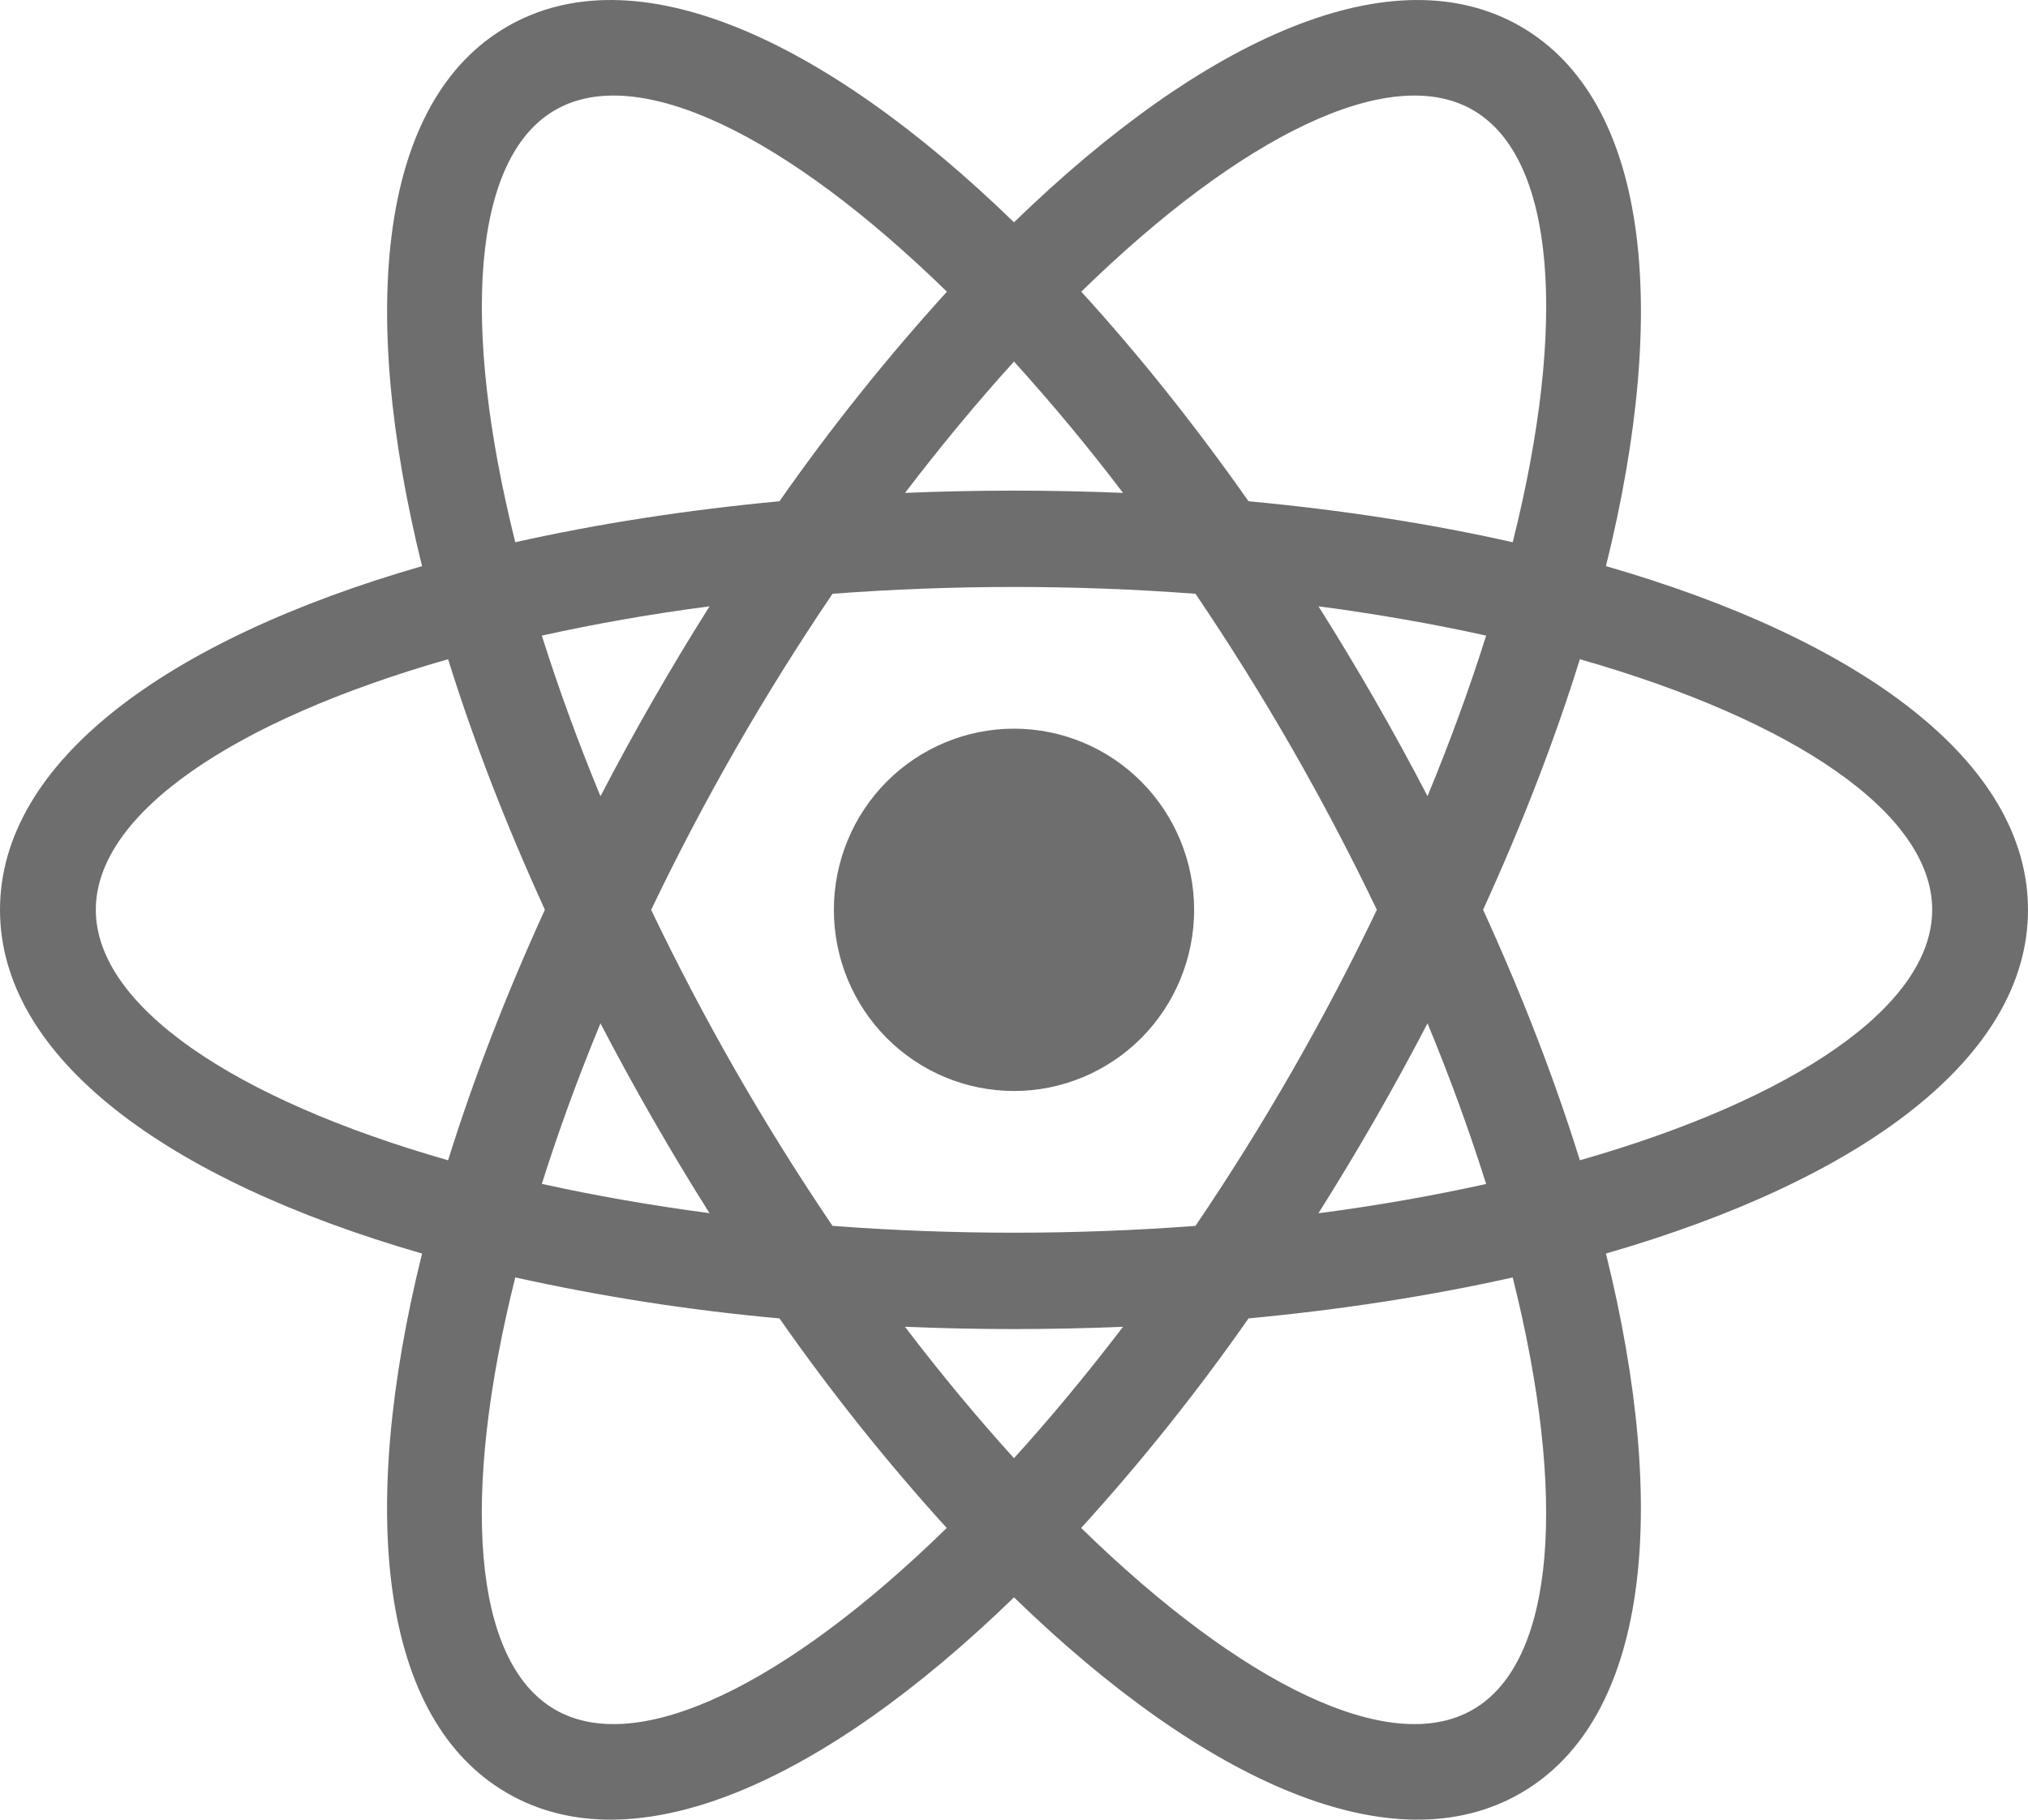 <svg width="78" height="70" viewBox="0 0 78 70" fill="none" xmlns="http://www.w3.org/2000/svg">
<path d="M48.021 50.717C46.048 53.539 43.898 56.232 41.583 58.779C47.745 64.795 53.479 67.612 56.656 65.762C59.84 63.916 60.278 57.515 58.181 49.141C55.038 49.846 51.622 50.379 48.021 50.717ZM43.194 51.039C40.399 51.156 37.601 51.156 34.806 51.039C36.196 52.863 37.6 54.553 39 56.095C40.4 54.553 41.801 52.863 43.194 51.039ZM61.767 21.778C71.588 24.61 78 29.317 78 35C78 40.682 71.588 45.39 61.767 48.222C64.236 58.193 63.392 66.133 58.502 68.972C53.608 71.816 46.348 68.583 39 61.448C31.652 68.583 24.392 71.816 19.498 68.972C14.608 66.133 13.76 58.193 16.233 48.222C6.412 45.39 0 40.682 0 35C0 29.317 6.412 24.61 16.233 21.778C13.764 11.807 14.608 3.867 19.498 1.028C24.392 -1.815 31.652 1.417 39 8.552C46.348 1.417 53.608 -1.815 58.502 1.028C63.392 3.867 64.24 11.807 61.767 21.778ZM58.181 20.859C60.282 12.482 59.84 6.084 56.659 4.238C53.479 2.388 47.745 5.205 41.587 11.221C43.765 13.605 45.932 16.314 48.021 19.283C51.625 19.617 55.038 20.151 58.181 20.859ZM19.819 49.141C17.718 57.519 18.16 63.916 21.341 65.762C24.521 67.612 30.255 64.795 36.413 58.779C34.1 56.232 31.951 53.539 29.979 50.717C26.562 50.41 23.169 49.883 19.819 49.141ZM34.806 18.961C37.601 18.845 40.399 18.845 43.194 18.961C41.869 17.217 40.47 15.531 39 13.909C37.6 15.451 36.199 17.141 34.806 18.965V18.961ZM29.979 19.283C31.953 16.461 34.105 13.768 36.42 11.221C30.255 5.205 24.517 2.388 21.344 4.238C18.16 6.084 17.722 12.485 19.819 20.859C22.962 20.154 26.378 19.621 29.979 19.283ZM45.98 47.158C48.603 43.286 50.935 39.222 52.956 35C50.935 30.778 48.603 26.714 45.98 22.842C41.333 22.492 36.667 22.492 32.02 22.842C29.397 26.714 27.065 30.778 25.044 35C27.065 39.222 29.397 43.286 32.02 47.158C36.667 47.508 41.333 47.508 45.98 47.158ZM50.711 46.673C52.978 46.376 55.134 45.994 57.16 45.546C56.498 43.454 55.745 41.393 54.905 39.367C53.608 41.858 52.209 44.294 50.711 46.669V46.673ZM27.289 23.324C25.022 23.62 22.866 24.002 20.84 24.451C21.466 26.437 22.218 28.506 23.095 30.63C24.392 28.139 25.791 25.702 27.289 23.327V23.324ZM20.84 45.542C22.866 45.99 25.022 46.369 27.289 46.669C25.791 44.294 24.392 41.858 23.095 39.367C22.218 41.487 21.466 43.555 20.84 45.542ZM17.235 44.634C18.197 41.542 19.447 38.303 20.957 34.996C19.447 31.69 18.197 28.45 17.235 25.359C8.973 27.72 3.685 31.304 3.685 34.996C3.685 38.688 8.973 42.273 17.235 44.634ZM57.16 24.451C55.134 24.002 52.978 23.624 50.711 23.324C52.209 25.699 53.608 28.135 54.905 30.626C55.782 28.506 56.534 26.437 57.16 24.451ZM60.764 25.359C59.803 28.45 58.553 31.69 57.042 34.996C58.553 38.303 59.803 41.542 60.764 44.634C69.027 42.273 74.315 38.688 74.315 34.996C74.315 31.304 69.027 27.72 60.764 25.359ZM39 41.969C38.09 41.969 37.189 41.788 36.349 41.438C35.508 41.088 34.744 40.575 34.101 39.928C33.458 39.281 32.947 38.512 32.599 37.667C32.251 36.821 32.072 35.915 32.072 35C32.072 34.085 32.251 33.179 32.599 32.333C32.947 31.488 33.458 30.72 34.101 30.072C34.744 29.425 35.508 28.912 36.349 28.562C37.189 28.212 38.09 28.031 39 28.031C40.837 28.031 42.6 28.765 43.899 30.072C45.198 31.379 45.928 33.152 45.928 35C45.928 36.848 45.198 38.621 43.899 39.928C42.6 41.234 40.837 41.969 39 41.969Z" fill="#6E6E6E"/>
</svg>
